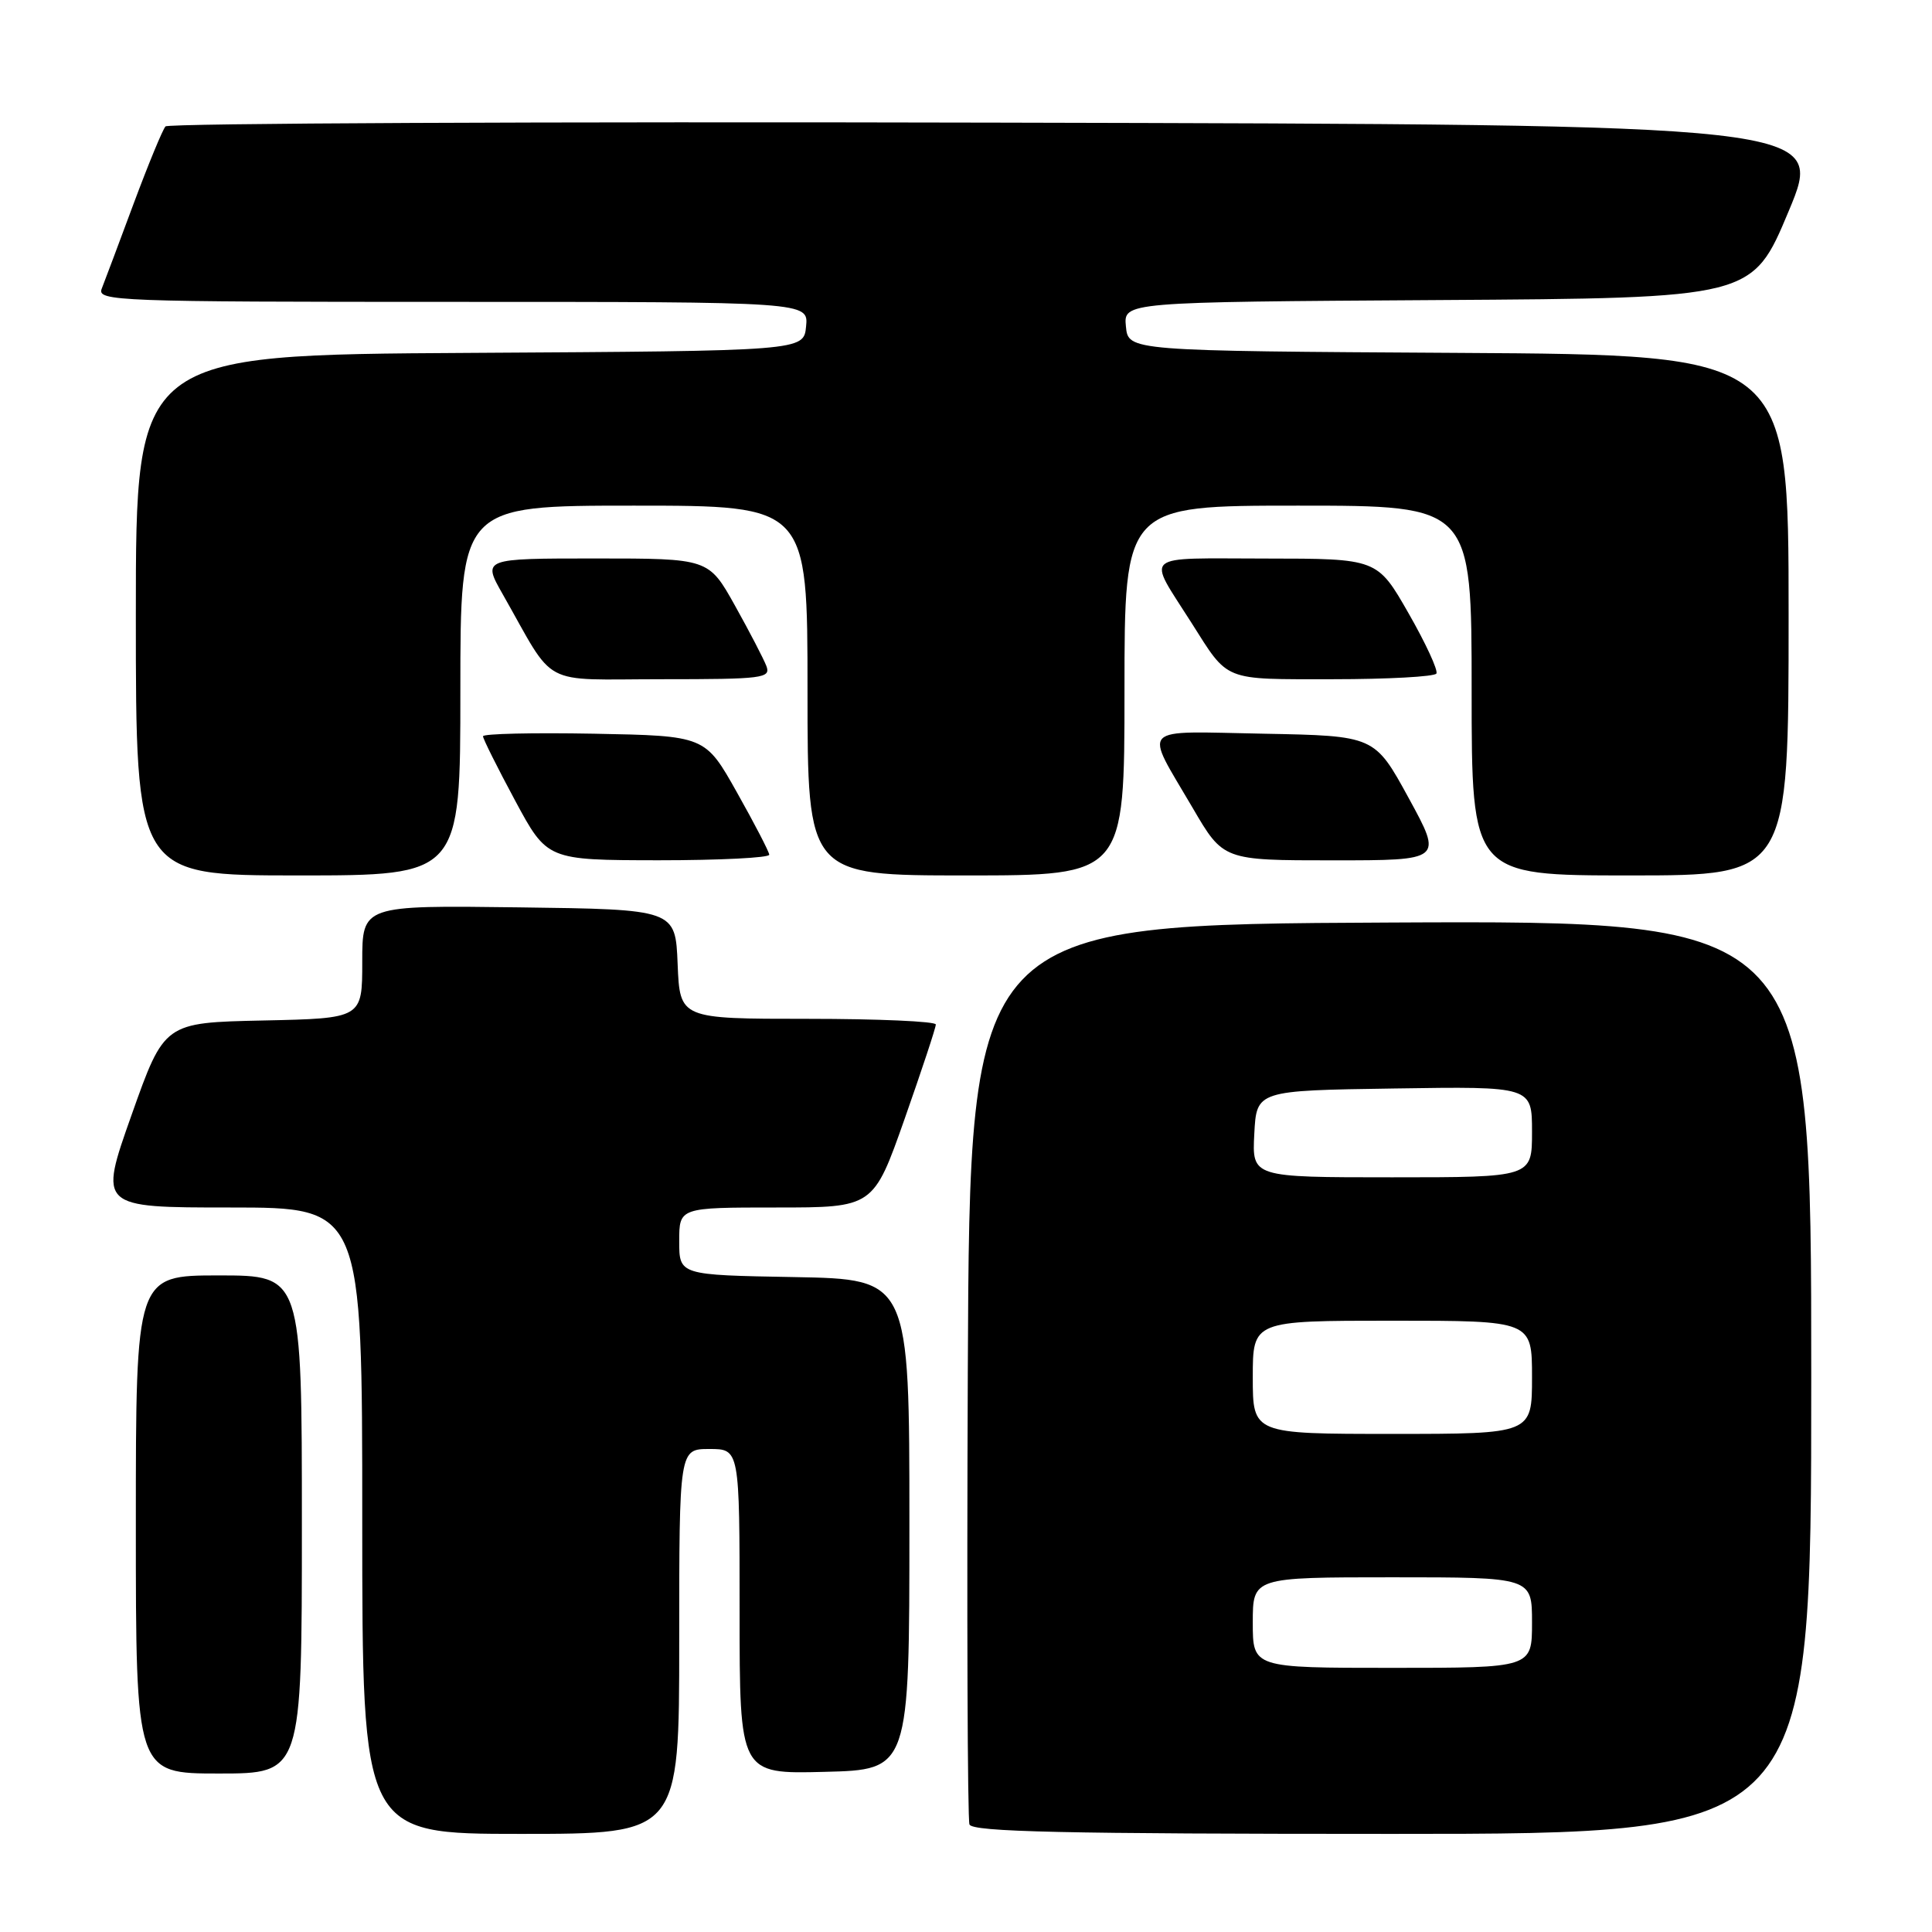 <?xml version="1.0" encoding="UTF-8" standalone="no"?>
<!DOCTYPE svg PUBLIC "-//W3C//DTD SVG 1.1//EN" "http://www.w3.org/Graphics/SVG/1.1/DTD/svg11.dtd" >
<svg xmlns="http://www.w3.org/2000/svg" xmlns:xlink="http://www.w3.org/1999/xlink" version="1.1" viewBox="0 0 256 256">
 <g >
 <path fill="currentColor"
d=" M 90.00 217.50 C 90.00 192.00 90.00 192.00 94.00 192.00 C 98.00 192.00 98.00 192.00 98.00 213.53 C 98.00 235.07 98.00 235.07 109.25 234.78 C 120.50 234.50 120.50 234.50 120.50 202.00 C 120.50 169.50 120.50 169.50 105.25 169.22 C 90.00 168.95 90.00 168.95 90.00 164.47 C 90.00 160.00 90.00 160.00 102.86 160.00 C 115.73 160.00 115.73 160.00 119.87 148.25 C 122.14 141.79 124.01 136.16 124.00 135.75 C 124.00 135.34 116.37 135.00 107.04 135.00 C 90.09 135.00 90.09 135.00 89.79 127.75 C 89.50 120.50 89.50 120.50 68.75 120.23 C 48.00 119.96 48.00 119.96 48.00 127.45 C 48.00 134.94 48.00 134.94 34.88 135.22 C 21.77 135.50 21.77 135.50 17.43 147.75 C 13.09 160.00 13.09 160.00 30.54 160.00 C 48.00 160.00 48.00 160.00 48.00 201.50 C 48.00 243.00 48.00 243.00 69.00 243.00 C 90.00 243.00 90.00 243.00 90.00 217.50 Z  M 240.00 182.49 C 240.00 121.98 240.00 121.98 184.25 122.24 C 128.50 122.50 128.50 122.50 128.24 181.50 C 128.10 213.95 128.20 241.06 128.46 241.75 C 128.83 242.73 140.97 243.00 184.47 243.00 C 240.00 243.00 240.00 243.00 240.00 182.49 Z  M 40.00 202.00 C 40.00 169.00 40.00 169.00 29.00 169.00 C 18.00 169.00 18.00 169.00 18.00 202.00 C 18.00 235.00 18.00 235.00 29.00 235.00 C 40.00 235.00 40.00 235.00 40.00 202.00 Z  M 61.00 91.50 C 61.00 67.00 61.00 67.00 84.00 67.00 C 107.00 67.00 107.00 67.00 107.00 91.50 C 107.00 116.00 107.00 116.00 128.00 116.00 C 149.00 116.00 149.00 116.00 149.00 91.50 C 149.00 67.00 149.00 67.00 172.00 67.00 C 195.00 67.00 195.00 67.00 195.00 91.50 C 195.00 116.00 195.00 116.00 216.00 116.00 C 237.00 116.00 237.00 116.00 237.00 81.51 C 237.00 47.02 237.00 47.02 193.25 46.76 C 149.50 46.50 149.50 46.50 149.19 43.26 C 148.87 40.02 148.87 40.02 190.53 39.76 C 232.19 39.50 232.19 39.50 237.00 28.00 C 241.81 16.50 241.81 16.50 132.21 16.25 C 71.93 16.11 22.30 16.33 21.93 16.75 C 21.55 17.16 19.65 21.77 17.70 27.00 C 15.76 32.23 13.86 37.29 13.48 38.25 C 12.82 39.90 15.44 40.00 59.96 40.00 C 107.13 40.00 107.13 40.00 106.81 43.25 C 106.50 46.50 106.50 46.50 62.25 46.76 C 18.00 47.02 18.00 47.02 18.00 81.51 C 18.00 116.00 18.00 116.00 39.50 116.00 C 61.00 116.00 61.00 116.00 61.00 91.50 Z  M 101.93 113.25 C 101.90 112.84 99.97 109.12 97.65 105.00 C 93.44 97.50 93.44 97.50 78.72 97.22 C 70.62 97.07 64.00 97.22 64.00 97.56 C 64.00 97.89 65.91 101.72 68.25 106.07 C 72.50 113.97 72.50 113.97 87.25 113.99 C 95.36 113.99 101.97 113.66 101.93 113.25 Z  M 186.66 105.75 C 182.15 97.50 182.15 97.50 167.46 97.22 C 150.64 96.91 151.55 95.96 158.04 107.06 C 162.09 114.00 162.09 114.00 176.63 114.00 C 191.17 114.00 191.17 114.00 186.66 105.75 Z  M 101.55 88.25 C 101.18 87.29 99.31 83.69 97.39 80.25 C 93.90 74.00 93.90 74.00 78.91 74.00 C 63.92 74.00 63.92 74.00 66.62 78.75 C 73.74 91.28 71.34 90.00 87.69 90.00 C 101.11 90.00 102.16 89.87 101.55 88.25 Z  M 190.33 89.25 C 190.58 88.84 188.92 85.24 186.64 81.26 C 182.50 74.02 182.50 74.02 167.71 74.01 C 150.99 74.00 151.95 73.18 157.86 82.50 C 162.85 90.37 161.92 90.00 176.60 90.00 C 183.90 90.00 190.08 89.66 190.33 89.25 Z  M 166.00 215.00 C 166.00 209.00 166.00 209.00 184.50 209.00 C 203.00 209.00 203.00 209.00 203.00 215.00 C 203.00 221.00 203.00 221.00 184.50 221.00 C 166.00 221.00 166.00 221.00 166.00 215.00 Z  M 166.00 182.50 C 166.00 175.00 166.00 175.00 184.50 175.00 C 203.00 175.00 203.00 175.00 203.00 182.50 C 203.00 190.00 203.00 190.00 184.50 190.00 C 166.00 190.00 166.00 190.00 166.00 182.50 Z  M 166.20 150.25 C 166.50 144.50 166.50 144.50 184.75 144.23 C 203.00 143.95 203.00 143.95 203.00 149.98 C 203.00 156.00 203.00 156.00 184.45 156.00 C 165.90 156.00 165.90 156.00 166.20 150.25 Z "/>
</g>
</svg>